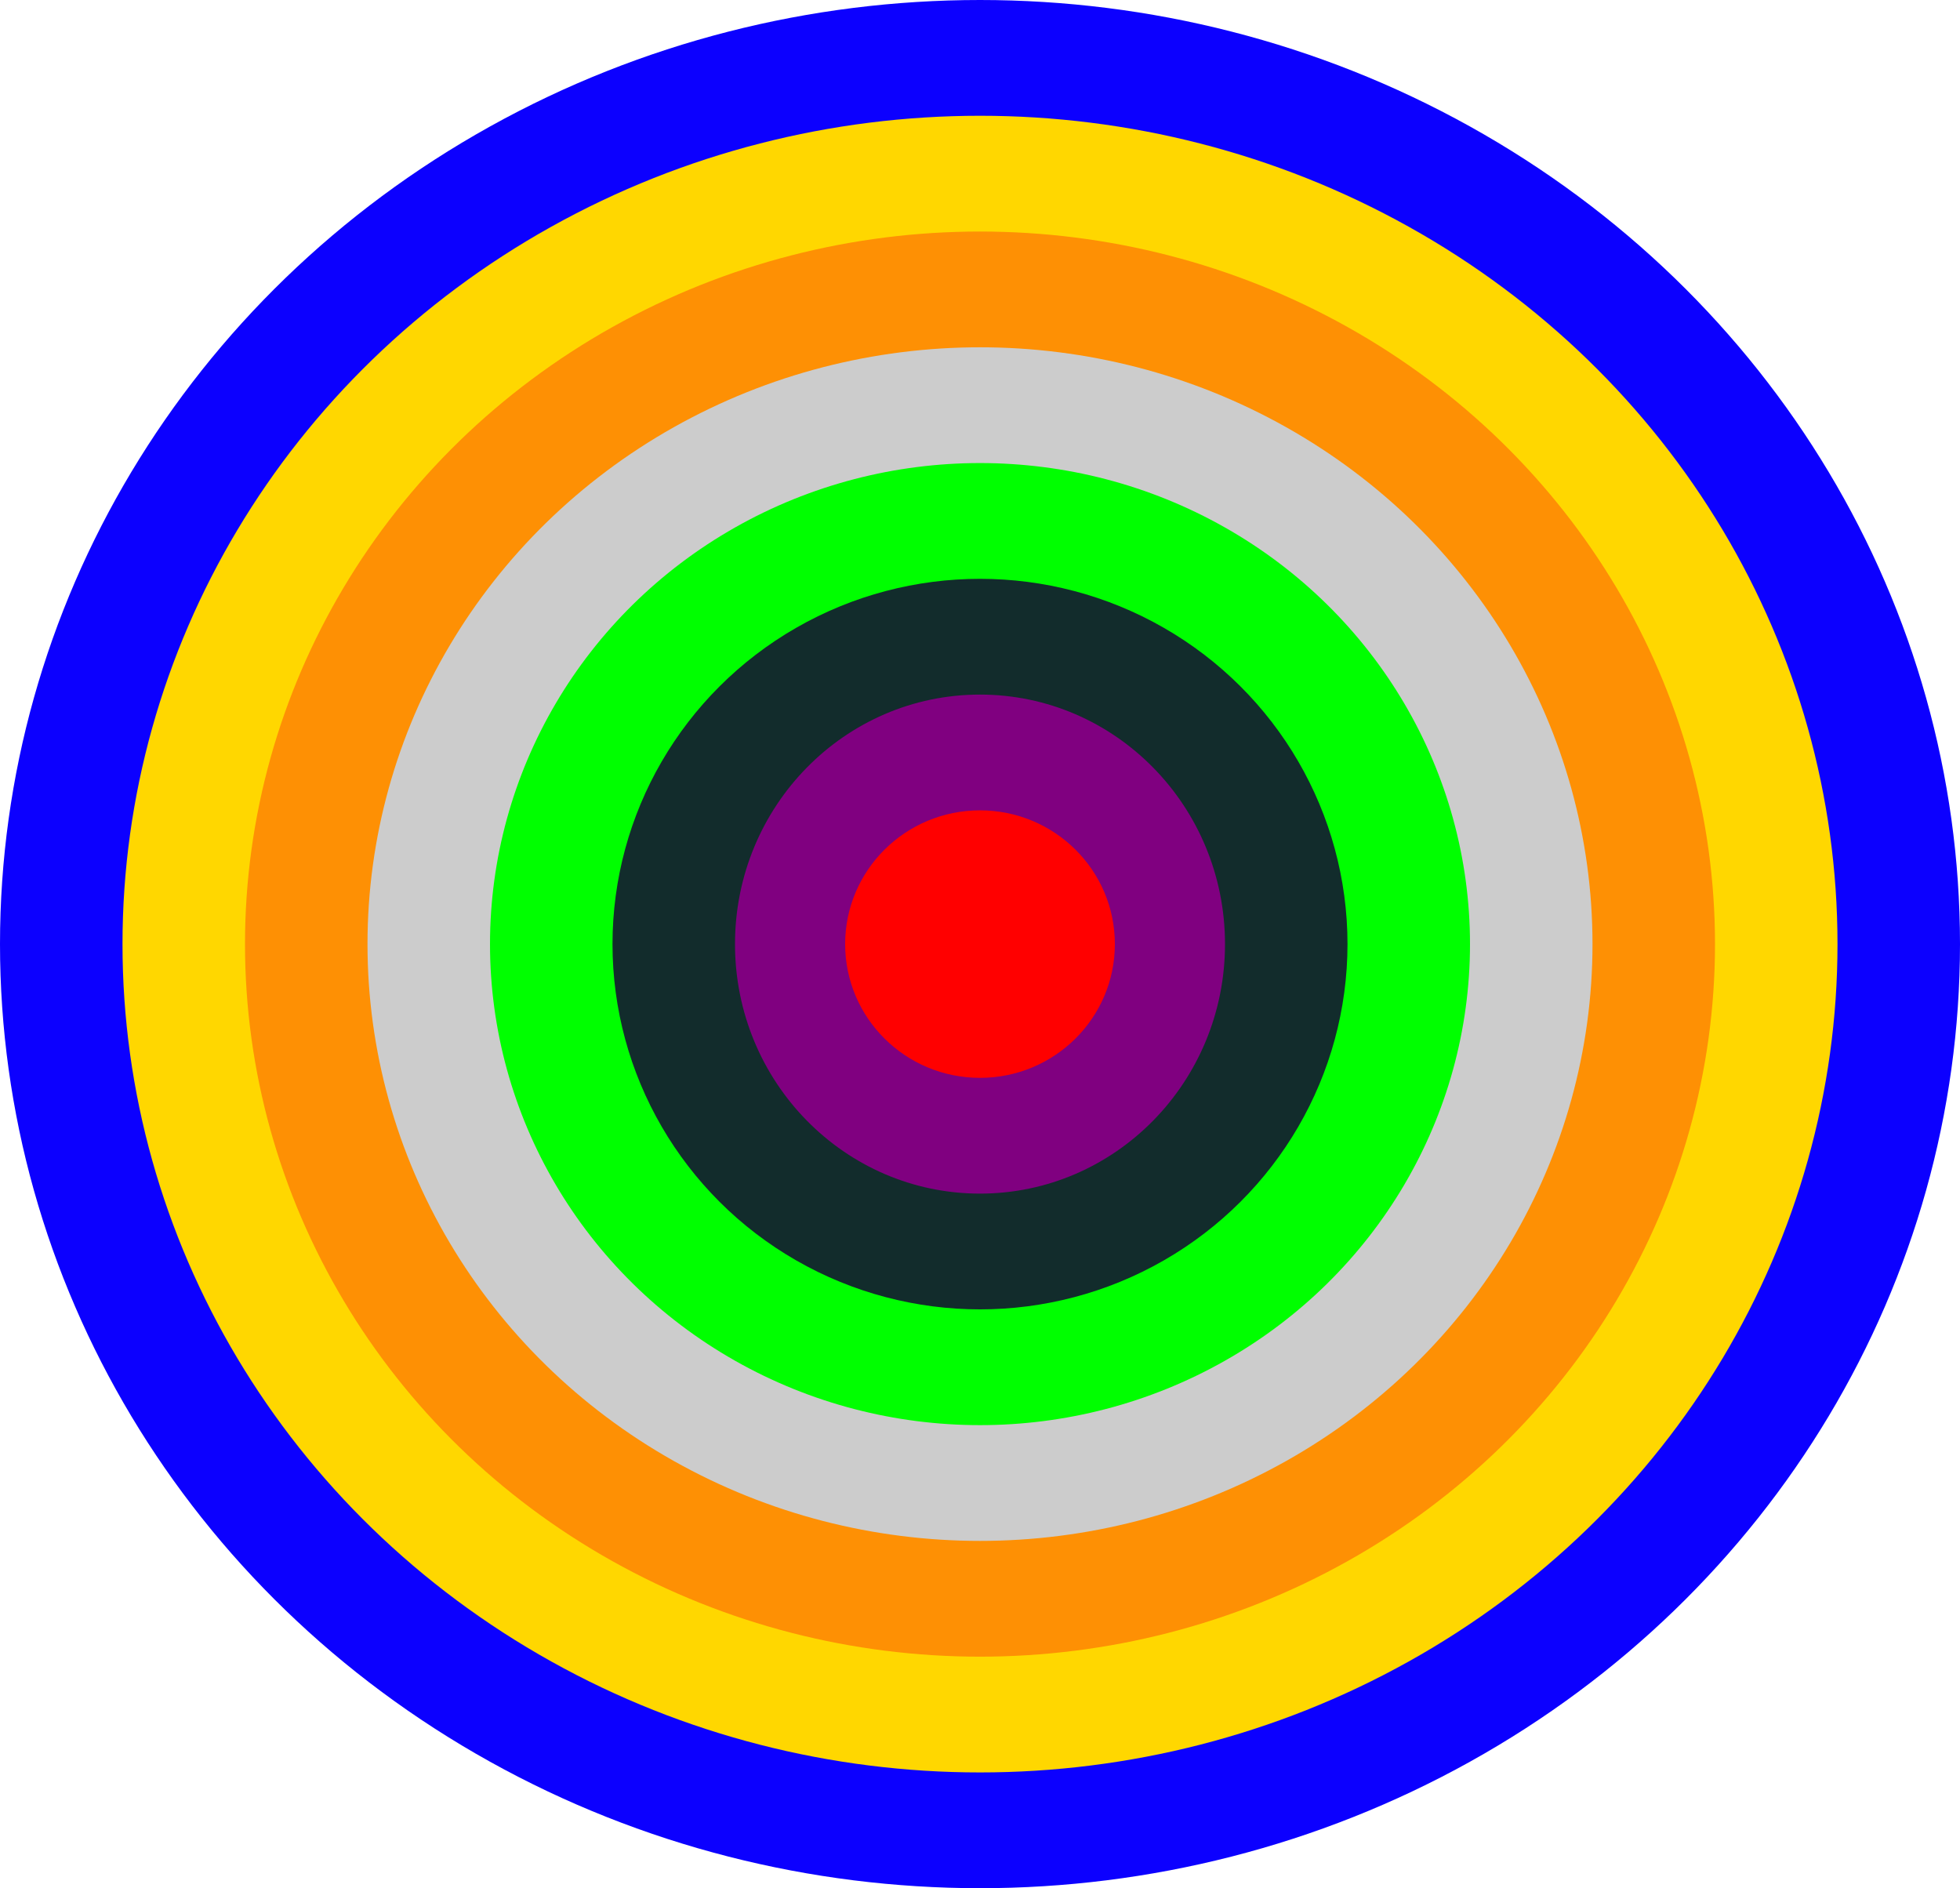 <svg id="Warstwa_1" data-name="Warstwa 1" xmlns="http://www.w3.org/2000/svg" viewBox="0 0 436 420"><defs><style>.cls-1{fill:#0c00ff;}.cls-2{fill:gold;}.cls-3{fill:#fe9004;}.cls-4{fill:#ccc;}.cls-5{fill:lime;}.cls-6{fill:#122c2c;}.cls-7{fill:purple;}.cls-8{fill:red;}</style></defs><title>leader prototype4</title><ellipse class="cls-1" cx="218" cy="210" rx="218" ry="210"/><ellipse class="cls-2" cx="218" cy="210" rx="190.75" ry="184.25"/><ellipse class="cls-3" cx="218" cy="210" rx="163.5" ry="158.5"/><ellipse class="cls-4" cx="218" cy="210" rx="136.25" ry="132.75"/><ellipse class="cls-5" cx="218" cy="210" rx="109" ry="107"/><ellipse class="cls-6" cx="218" cy="210" rx="81.75" ry="81.25"/><ellipse class="cls-7" cx="218" cy="210" rx="54.5" ry="55.5"/><ellipse class="cls-8" cx="218" cy="210" rx="30" ry="29.75"/></svg>